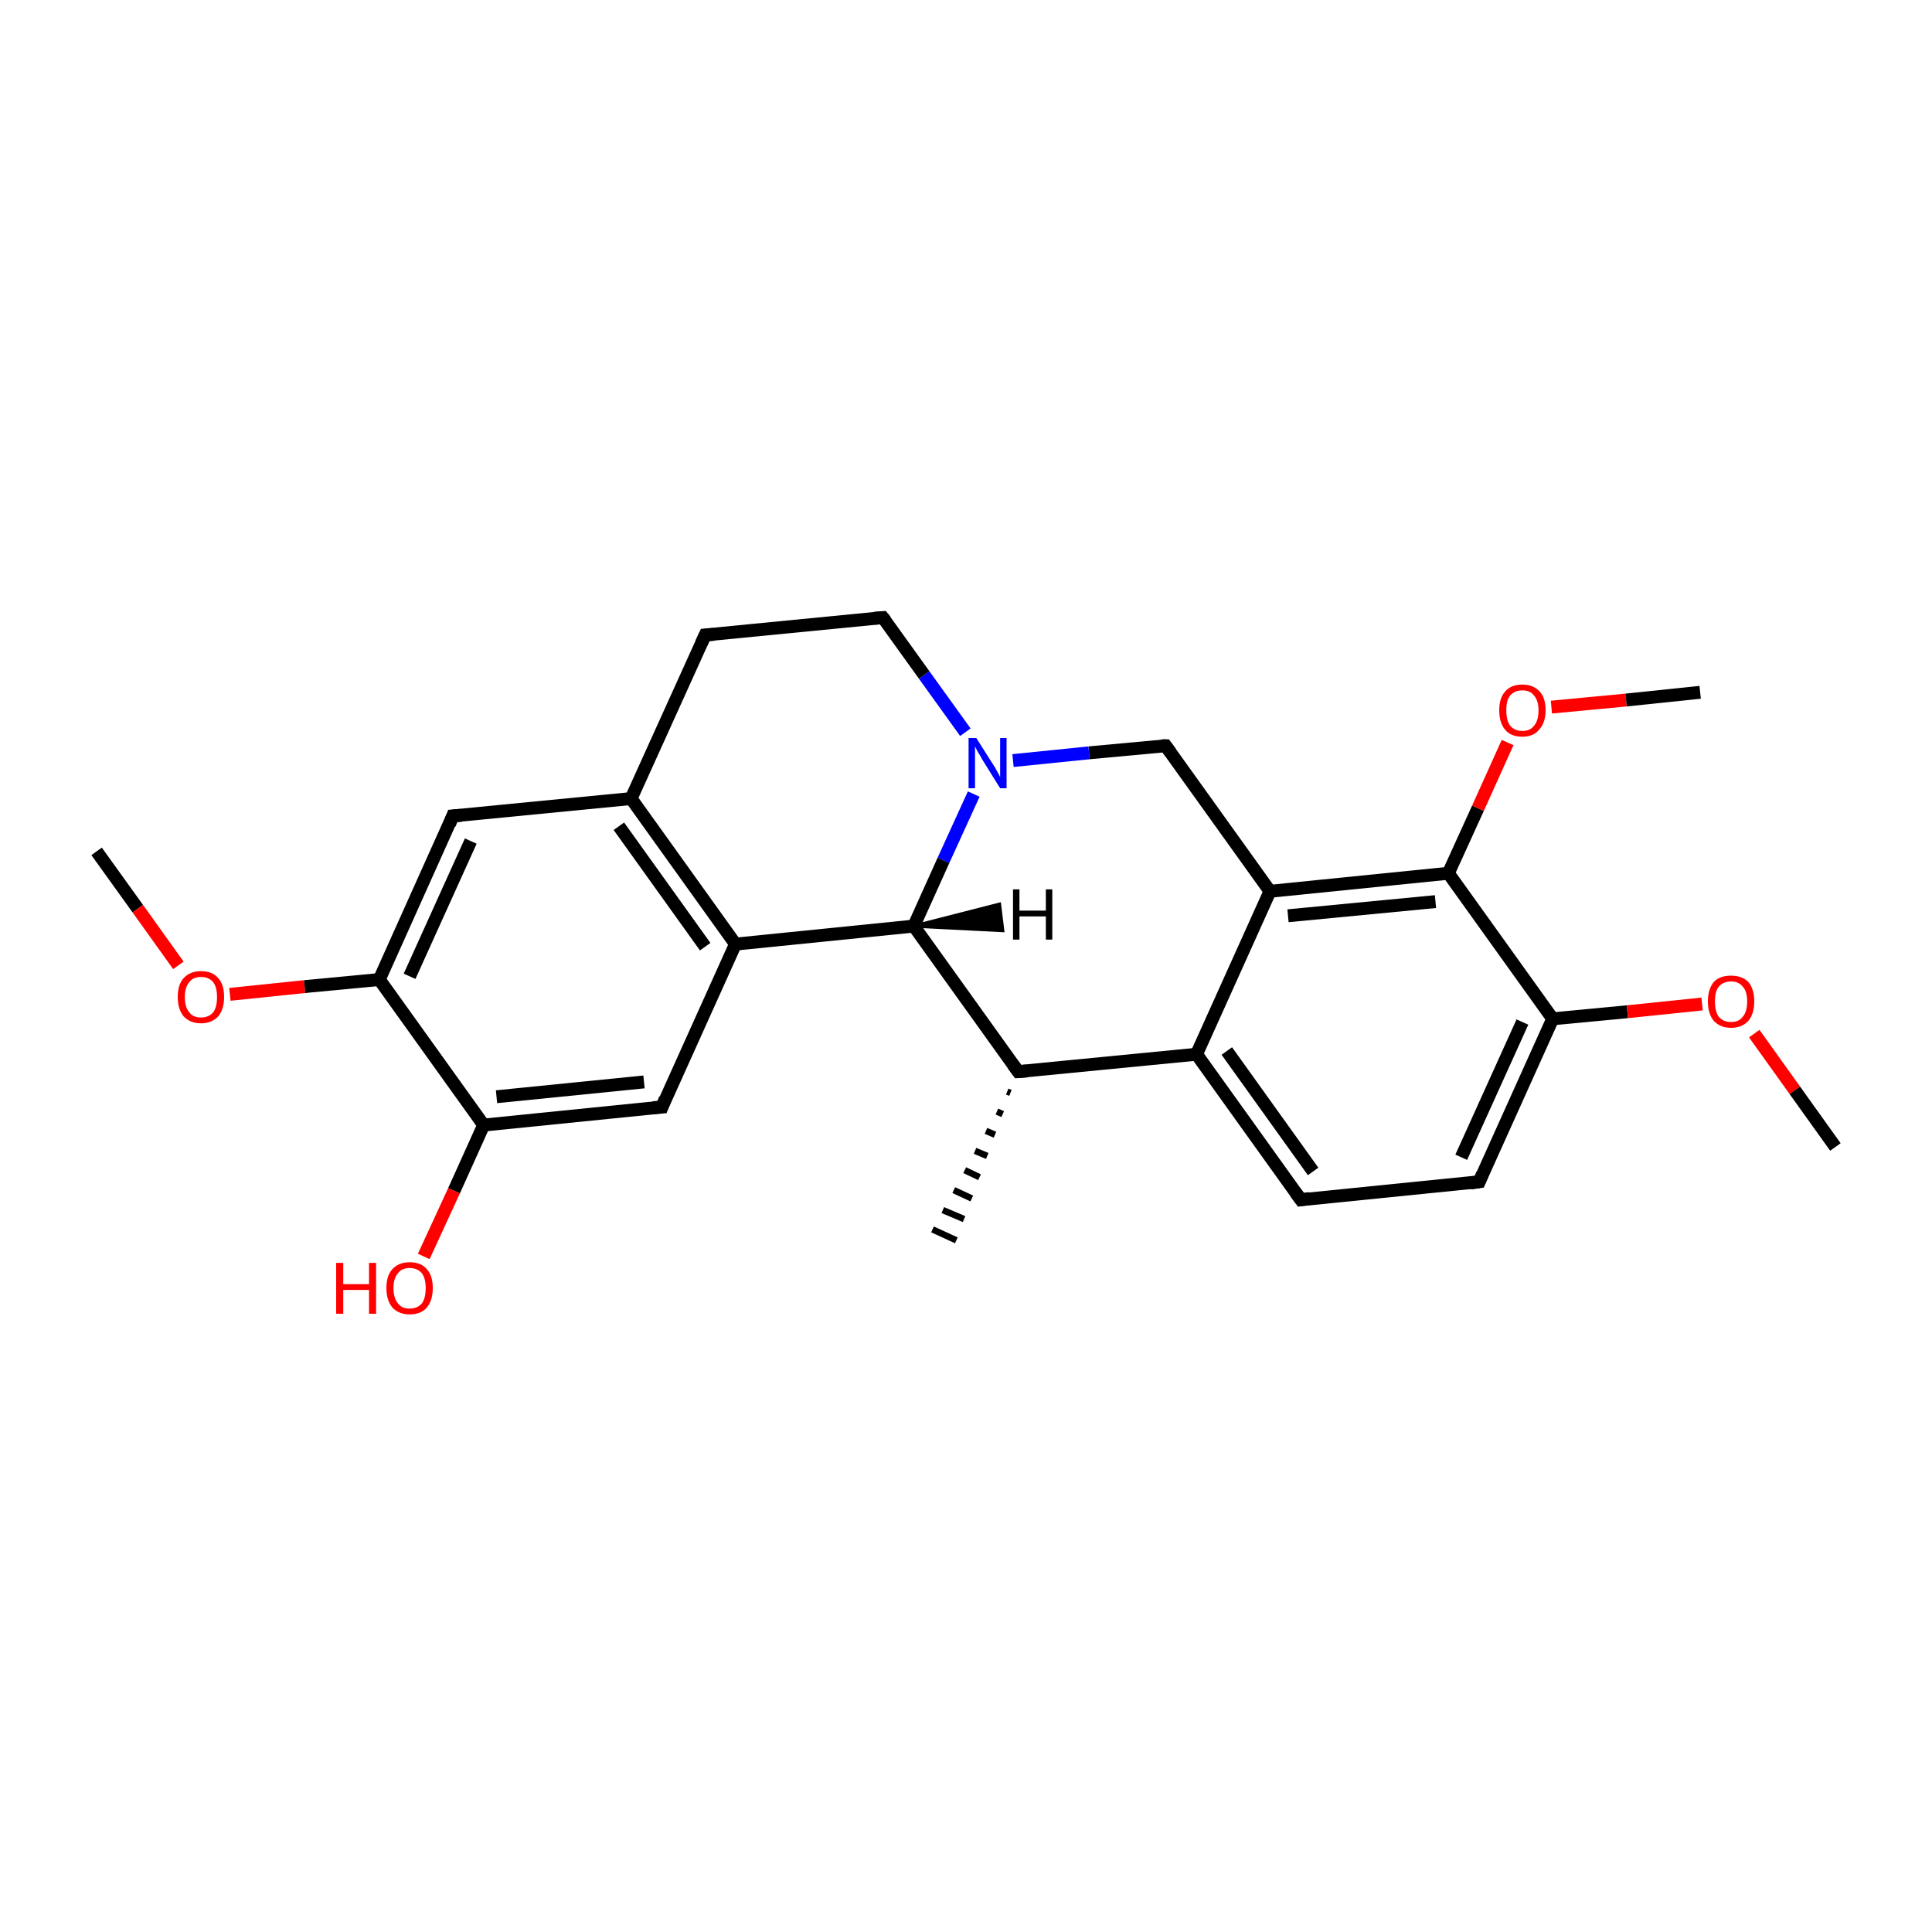 <?xml version='1.0' encoding='iso-8859-1'?>
<svg version='1.1' baseProfile='full'
              xmlns='http://www.w3.org/2000/svg'
                      xmlns:rdkit='http://www.rdkit.org/xml'
                      xmlns:xlink='http://www.w3.org/1999/xlink'
                  xml:space='preserve'
width='300px' height='300px' viewBox='0 0 300 300'>
<!-- END OF HEADER -->
<rect style='opacity:1.0;fill:#FFFFFF;stroke:none' width='300.0' height='300.0' x='0.0' y='0.0'> </rect>
<path class='bond-0 atom-0 atom-1' d='M 15.0,132.2 L 21.4,141.1' style='fill:none;fill-rule:evenodd;stroke:#000000;stroke-width:2.0px;stroke-linecap:butt;stroke-linejoin:miter;stroke-opacity:1' />
<path class='bond-0 atom-0 atom-1' d='M 21.4,141.1 L 27.7,149.9' style='fill:none;fill-rule:evenodd;stroke:#FF0000;stroke-width:2.0px;stroke-linecap:butt;stroke-linejoin:miter;stroke-opacity:1' />
<path class='bond-1 atom-1 atom-2' d='M 35.7,154.4 L 47.3,153.2' style='fill:none;fill-rule:evenodd;stroke:#FF0000;stroke-width:2.0px;stroke-linecap:butt;stroke-linejoin:miter;stroke-opacity:1' />
<path class='bond-1 atom-1 atom-2' d='M 47.3,153.2 L 58.9,152.1' style='fill:none;fill-rule:evenodd;stroke:#000000;stroke-width:2.0px;stroke-linecap:butt;stroke-linejoin:miter;stroke-opacity:1' />
<path class='bond-2 atom-2 atom-3' d='M 58.9,152.1 L 70.3,126.7' style='fill:none;fill-rule:evenodd;stroke:#000000;stroke-width:2.0px;stroke-linecap:butt;stroke-linejoin:miter;stroke-opacity:1' />
<path class='bond-2 atom-2 atom-3' d='M 63.6,151.6 L 73.1,130.6' style='fill:none;fill-rule:evenodd;stroke:#000000;stroke-width:2.0px;stroke-linecap:butt;stroke-linejoin:miter;stroke-opacity:1' />
<path class='bond-3 atom-3 atom-4' d='M 70.3,126.7 L 98.0,124.0' style='fill:none;fill-rule:evenodd;stroke:#000000;stroke-width:2.0px;stroke-linecap:butt;stroke-linejoin:miter;stroke-opacity:1' />
<path class='bond-4 atom-4 atom-5' d='M 98.0,124.0 L 114.2,146.6' style='fill:none;fill-rule:evenodd;stroke:#000000;stroke-width:2.0px;stroke-linecap:butt;stroke-linejoin:miter;stroke-opacity:1' />
<path class='bond-4 atom-4 atom-5' d='M 96.1,128.3 L 109.5,147.0' style='fill:none;fill-rule:evenodd;stroke:#000000;stroke-width:2.0px;stroke-linecap:butt;stroke-linejoin:miter;stroke-opacity:1' />
<path class='bond-5 atom-5 atom-6' d='M 114.2,146.6 L 102.8,171.9' style='fill:none;fill-rule:evenodd;stroke:#000000;stroke-width:2.0px;stroke-linecap:butt;stroke-linejoin:miter;stroke-opacity:1' />
<path class='bond-6 atom-6 atom-7' d='M 102.8,171.9 L 75.1,174.7' style='fill:none;fill-rule:evenodd;stroke:#000000;stroke-width:2.0px;stroke-linecap:butt;stroke-linejoin:miter;stroke-opacity:1' />
<path class='bond-6 atom-6 atom-7' d='M 100.0,168.0 L 77.1,170.3' style='fill:none;fill-rule:evenodd;stroke:#000000;stroke-width:2.0px;stroke-linecap:butt;stroke-linejoin:miter;stroke-opacity:1' />
<path class='bond-7 atom-7 atom-8' d='M 75.1,174.7 L 70.5,184.9' style='fill:none;fill-rule:evenodd;stroke:#000000;stroke-width:2.0px;stroke-linecap:butt;stroke-linejoin:miter;stroke-opacity:1' />
<path class='bond-7 atom-7 atom-8' d='M 70.5,184.9 L 65.8,195.1' style='fill:none;fill-rule:evenodd;stroke:#FF0000;stroke-width:2.0px;stroke-linecap:butt;stroke-linejoin:miter;stroke-opacity:1' />
<path class='bond-8 atom-5 atom-9' d='M 114.2,146.6 L 141.9,143.8' style='fill:none;fill-rule:evenodd;stroke:#000000;stroke-width:2.0px;stroke-linecap:butt;stroke-linejoin:miter;stroke-opacity:1' />
<path class='bond-9 atom-9 atom-10' d='M 141.9,143.8 L 158.1,166.4' style='fill:none;fill-rule:evenodd;stroke:#000000;stroke-width:2.0px;stroke-linecap:butt;stroke-linejoin:miter;stroke-opacity:1' />
<path class='bond-10 atom-10 atom-11' d='M 156.9,169.7 L 156.4,169.5' style='fill:none;fill-rule:evenodd;stroke:#000000;stroke-width:1.0px;stroke-linecap:butt;stroke-linejoin:miter;stroke-opacity:1' />
<path class='bond-10 atom-10 atom-11' d='M 155.7,173.0 L 154.8,172.6' style='fill:none;fill-rule:evenodd;stroke:#000000;stroke-width:1.0px;stroke-linecap:butt;stroke-linejoin:miter;stroke-opacity:1' />
<path class='bond-10 atom-10 atom-11' d='M 154.5,176.2 L 153.1,175.6' style='fill:none;fill-rule:evenodd;stroke:#000000;stroke-width:1.0px;stroke-linecap:butt;stroke-linejoin:miter;stroke-opacity:1' />
<path class='bond-10 atom-10 atom-11' d='M 153.3,179.5 L 151.4,178.7' style='fill:none;fill-rule:evenodd;stroke:#000000;stroke-width:1.0px;stroke-linecap:butt;stroke-linejoin:miter;stroke-opacity:1' />
<path class='bond-10 atom-10 atom-11' d='M 152.1,182.8 L 149.8,181.7' style='fill:none;fill-rule:evenodd;stroke:#000000;stroke-width:1.0px;stroke-linecap:butt;stroke-linejoin:miter;stroke-opacity:1' />
<path class='bond-10 atom-10 atom-11' d='M 150.9,186.1 L 148.1,184.8' style='fill:none;fill-rule:evenodd;stroke:#000000;stroke-width:1.0px;stroke-linecap:butt;stroke-linejoin:miter;stroke-opacity:1' />
<path class='bond-10 atom-10 atom-11' d='M 149.7,189.3 L 146.4,187.9' style='fill:none;fill-rule:evenodd;stroke:#000000;stroke-width:1.0px;stroke-linecap:butt;stroke-linejoin:miter;stroke-opacity:1' />
<path class='bond-10 atom-10 atom-11' d='M 148.5,192.6 L 144.8,190.9' style='fill:none;fill-rule:evenodd;stroke:#000000;stroke-width:1.0px;stroke-linecap:butt;stroke-linejoin:miter;stroke-opacity:1' />
<path class='bond-11 atom-10 atom-12' d='M 158.1,166.4 L 185.8,163.7' style='fill:none;fill-rule:evenodd;stroke:#000000;stroke-width:2.0px;stroke-linecap:butt;stroke-linejoin:miter;stroke-opacity:1' />
<path class='bond-12 atom-12 atom-13' d='M 185.8,163.7 L 202.0,186.3' style='fill:none;fill-rule:evenodd;stroke:#000000;stroke-width:2.0px;stroke-linecap:butt;stroke-linejoin:miter;stroke-opacity:1' />
<path class='bond-12 atom-12 atom-13' d='M 190.5,163.2 L 203.9,181.9' style='fill:none;fill-rule:evenodd;stroke:#000000;stroke-width:2.0px;stroke-linecap:butt;stroke-linejoin:miter;stroke-opacity:1' />
<path class='bond-13 atom-13 atom-14' d='M 202.0,186.3 L 229.7,183.5' style='fill:none;fill-rule:evenodd;stroke:#000000;stroke-width:2.0px;stroke-linecap:butt;stroke-linejoin:miter;stroke-opacity:1' />
<path class='bond-14 atom-14 atom-15' d='M 229.7,183.5 L 241.1,158.2' style='fill:none;fill-rule:evenodd;stroke:#000000;stroke-width:2.0px;stroke-linecap:butt;stroke-linejoin:miter;stroke-opacity:1' />
<path class='bond-14 atom-14 atom-15' d='M 226.9,179.7 L 236.4,158.7' style='fill:none;fill-rule:evenodd;stroke:#000000;stroke-width:2.0px;stroke-linecap:butt;stroke-linejoin:miter;stroke-opacity:1' />
<path class='bond-15 atom-15 atom-16' d='M 241.1,158.2 L 252.7,157.1' style='fill:none;fill-rule:evenodd;stroke:#000000;stroke-width:2.0px;stroke-linecap:butt;stroke-linejoin:miter;stroke-opacity:1' />
<path class='bond-15 atom-15 atom-16' d='M 252.7,157.1 L 264.3,155.9' style='fill:none;fill-rule:evenodd;stroke:#FF0000;stroke-width:2.0px;stroke-linecap:butt;stroke-linejoin:miter;stroke-opacity:1' />
<path class='bond-16 atom-16 atom-17' d='M 272.4,160.5 L 278.7,169.3' style='fill:none;fill-rule:evenodd;stroke:#FF0000;stroke-width:2.0px;stroke-linecap:butt;stroke-linejoin:miter;stroke-opacity:1' />
<path class='bond-16 atom-16 atom-17' d='M 278.7,169.3 L 285.0,178.1' style='fill:none;fill-rule:evenodd;stroke:#000000;stroke-width:2.0px;stroke-linecap:butt;stroke-linejoin:miter;stroke-opacity:1' />
<path class='bond-17 atom-15 atom-18' d='M 241.1,158.2 L 224.9,135.6' style='fill:none;fill-rule:evenodd;stroke:#000000;stroke-width:2.0px;stroke-linecap:butt;stroke-linejoin:miter;stroke-opacity:1' />
<path class='bond-18 atom-18 atom-19' d='M 224.9,135.6 L 229.5,125.5' style='fill:none;fill-rule:evenodd;stroke:#000000;stroke-width:2.0px;stroke-linecap:butt;stroke-linejoin:miter;stroke-opacity:1' />
<path class='bond-18 atom-18 atom-19' d='M 229.5,125.5 L 234.1,115.3' style='fill:none;fill-rule:evenodd;stroke:#FF0000;stroke-width:2.0px;stroke-linecap:butt;stroke-linejoin:miter;stroke-opacity:1' />
<path class='bond-19 atom-19 atom-20' d='M 240.9,109.8 L 252.5,108.7' style='fill:none;fill-rule:evenodd;stroke:#FF0000;stroke-width:2.0px;stroke-linecap:butt;stroke-linejoin:miter;stroke-opacity:1' />
<path class='bond-19 atom-19 atom-20' d='M 252.5,108.7 L 264.0,107.5' style='fill:none;fill-rule:evenodd;stroke:#000000;stroke-width:2.0px;stroke-linecap:butt;stroke-linejoin:miter;stroke-opacity:1' />
<path class='bond-20 atom-18 atom-21' d='M 224.9,135.6 L 197.2,138.4' style='fill:none;fill-rule:evenodd;stroke:#000000;stroke-width:2.0px;stroke-linecap:butt;stroke-linejoin:miter;stroke-opacity:1' />
<path class='bond-20 atom-18 atom-21' d='M 222.9,140.0 L 200.0,142.2' style='fill:none;fill-rule:evenodd;stroke:#000000;stroke-width:2.0px;stroke-linecap:butt;stroke-linejoin:miter;stroke-opacity:1' />
<path class='bond-21 atom-21 atom-22' d='M 197.2,138.4 L 181.0,115.8' style='fill:none;fill-rule:evenodd;stroke:#000000;stroke-width:2.0px;stroke-linecap:butt;stroke-linejoin:miter;stroke-opacity:1' />
<path class='bond-22 atom-22 atom-23' d='M 181.0,115.8 L 169.1,116.9' style='fill:none;fill-rule:evenodd;stroke:#000000;stroke-width:2.0px;stroke-linecap:butt;stroke-linejoin:miter;stroke-opacity:1' />
<path class='bond-22 atom-22 atom-23' d='M 169.1,116.9 L 157.3,118.1' style='fill:none;fill-rule:evenodd;stroke:#0000FF;stroke-width:2.0px;stroke-linecap:butt;stroke-linejoin:miter;stroke-opacity:1' />
<path class='bond-23 atom-23 atom-24' d='M 149.9,113.7 L 143.5,104.8' style='fill:none;fill-rule:evenodd;stroke:#0000FF;stroke-width:2.0px;stroke-linecap:butt;stroke-linejoin:miter;stroke-opacity:1' />
<path class='bond-23 atom-23 atom-24' d='M 143.5,104.8 L 137.1,95.9' style='fill:none;fill-rule:evenodd;stroke:#000000;stroke-width:2.0px;stroke-linecap:butt;stroke-linejoin:miter;stroke-opacity:1' />
<path class='bond-24 atom-24 atom-25' d='M 137.1,95.9 L 109.5,98.6' style='fill:none;fill-rule:evenodd;stroke:#000000;stroke-width:2.0px;stroke-linecap:butt;stroke-linejoin:miter;stroke-opacity:1' />
<path class='bond-25 atom-7 atom-2' d='M 75.1,174.7 L 58.9,152.1' style='fill:none;fill-rule:evenodd;stroke:#000000;stroke-width:2.0px;stroke-linecap:butt;stroke-linejoin:miter;stroke-opacity:1' />
<path class='bond-26 atom-23 atom-9' d='M 151.2,123.3 L 146.5,133.6' style='fill:none;fill-rule:evenodd;stroke:#0000FF;stroke-width:2.0px;stroke-linecap:butt;stroke-linejoin:miter;stroke-opacity:1' />
<path class='bond-26 atom-23 atom-9' d='M 146.5,133.6 L 141.9,143.8' style='fill:none;fill-rule:evenodd;stroke:#000000;stroke-width:2.0px;stroke-linecap:butt;stroke-linejoin:miter;stroke-opacity:1' />
<path class='bond-27 atom-25 atom-4' d='M 109.5,98.6 L 98.0,124.0' style='fill:none;fill-rule:evenodd;stroke:#000000;stroke-width:2.0px;stroke-linecap:butt;stroke-linejoin:miter;stroke-opacity:1' />
<path class='bond-28 atom-21 atom-12' d='M 197.2,138.4 L 185.8,163.7' style='fill:none;fill-rule:evenodd;stroke:#000000;stroke-width:2.0px;stroke-linecap:butt;stroke-linejoin:miter;stroke-opacity:1' />
<path class='bond-29 atom-9 atom-26' d='M 141.9,143.8 L 155.2,140.4 L 155.7,144.5 Z' style='fill:#000000;fill-rule:evenodd;fill-opacity:1;stroke:#000000;stroke-width:0.5px;stroke-linecap:butt;stroke-linejoin:miter;stroke-miterlimit:10;stroke-opacity:1;' />
<path d='M 69.8,128.0 L 70.3,126.7 L 71.7,126.6' style='fill:none;stroke:#000000;stroke-width:2.0px;stroke-linecap:butt;stroke-linejoin:miter;stroke-miterlimit:10;stroke-opacity:1;' />
<path d='M 103.3,170.6 L 102.8,171.9 L 101.4,172.0' style='fill:none;stroke:#000000;stroke-width:2.0px;stroke-linecap:butt;stroke-linejoin:miter;stroke-miterlimit:10;stroke-opacity:1;' />
<path d='M 157.3,165.3 L 158.1,166.4 L 159.5,166.3' style='fill:none;stroke:#000000;stroke-width:2.0px;stroke-linecap:butt;stroke-linejoin:miter;stroke-miterlimit:10;stroke-opacity:1;' />
<path d='M 201.2,185.2 L 202.0,186.3 L 203.4,186.1' style='fill:none;stroke:#000000;stroke-width:2.0px;stroke-linecap:butt;stroke-linejoin:miter;stroke-miterlimit:10;stroke-opacity:1;' />
<path d='M 228.3,183.7 L 229.7,183.5 L 230.2,182.3' style='fill:none;stroke:#000000;stroke-width:2.0px;stroke-linecap:butt;stroke-linejoin:miter;stroke-miterlimit:10;stroke-opacity:1;' />
<path d='M 181.8,116.9 L 181.0,115.8 L 180.4,115.8' style='fill:none;stroke:#000000;stroke-width:2.0px;stroke-linecap:butt;stroke-linejoin:miter;stroke-miterlimit:10;stroke-opacity:1;' />
<path d='M 137.5,96.4 L 137.1,95.9 L 135.8,96.0' style='fill:none;stroke:#000000;stroke-width:2.0px;stroke-linecap:butt;stroke-linejoin:miter;stroke-miterlimit:10;stroke-opacity:1;' />
<path d='M 110.9,98.5 L 109.5,98.6 L 108.9,99.9' style='fill:none;stroke:#000000;stroke-width:2.0px;stroke-linecap:butt;stroke-linejoin:miter;stroke-miterlimit:10;stroke-opacity:1;' />
<path class='atom-1' d='M 27.6 154.8
Q 27.6 152.9, 28.5 151.9
Q 29.5 150.8, 31.2 150.8
Q 33.0 150.8, 33.9 151.9
Q 34.8 152.9, 34.8 154.8
Q 34.8 156.7, 33.9 157.8
Q 32.9 158.9, 31.2 158.9
Q 29.5 158.9, 28.5 157.8
Q 27.6 156.7, 27.6 154.8
M 31.2 158.0
Q 32.4 158.0, 33.1 157.2
Q 33.7 156.4, 33.7 154.8
Q 33.7 153.3, 33.1 152.5
Q 32.4 151.7, 31.2 151.7
Q 30.0 151.7, 29.4 152.5
Q 28.7 153.3, 28.7 154.8
Q 28.7 156.4, 29.4 157.2
Q 30.0 158.0, 31.2 158.0
' fill='#FF0000'/>
<path class='atom-8' d='M 52.2 196.1
L 53.3 196.1
L 53.3 199.4
L 57.3 199.4
L 57.3 196.1
L 58.4 196.1
L 58.4 204.0
L 57.3 204.0
L 57.3 200.3
L 53.3 200.3
L 53.3 204.0
L 52.2 204.0
L 52.2 196.1
' fill='#FF0000'/>
<path class='atom-8' d='M 60.0 200.0
Q 60.0 198.1, 60.9 197.1
Q 61.9 196.0, 63.6 196.0
Q 65.4 196.0, 66.3 197.1
Q 67.2 198.1, 67.2 200.0
Q 67.2 201.9, 66.3 203.0
Q 65.4 204.1, 63.6 204.1
Q 61.9 204.1, 60.9 203.0
Q 60.0 201.9, 60.0 200.0
M 63.6 203.2
Q 64.8 203.2, 65.5 202.4
Q 66.1 201.6, 66.1 200.0
Q 66.1 198.5, 65.5 197.7
Q 64.8 196.9, 63.6 196.9
Q 62.4 196.9, 61.8 197.7
Q 61.1 198.5, 61.1 200.0
Q 61.1 201.6, 61.8 202.4
Q 62.4 203.2, 63.6 203.2
' fill='#FF0000'/>
<path class='atom-16' d='M 265.2 155.5
Q 265.2 153.6, 266.1 152.5
Q 267.0 151.5, 268.8 151.5
Q 270.5 151.5, 271.5 152.5
Q 272.4 153.6, 272.4 155.5
Q 272.4 157.4, 271.5 158.5
Q 270.5 159.6, 268.8 159.6
Q 267.1 159.6, 266.1 158.5
Q 265.2 157.4, 265.2 155.5
M 268.8 158.7
Q 270.0 158.7, 270.6 157.9
Q 271.3 157.1, 271.3 155.5
Q 271.3 153.9, 270.6 153.2
Q 270.0 152.4, 268.8 152.4
Q 267.6 152.4, 266.9 153.2
Q 266.3 153.9, 266.3 155.5
Q 266.3 157.1, 266.9 157.9
Q 267.6 158.7, 268.8 158.7
' fill='#FF0000'/>
<path class='atom-19' d='M 232.8 110.3
Q 232.8 108.4, 233.7 107.4
Q 234.6 106.3, 236.4 106.3
Q 238.1 106.3, 239.1 107.4
Q 240.0 108.4, 240.0 110.3
Q 240.0 112.2, 239.0 113.3
Q 238.1 114.4, 236.4 114.4
Q 234.6 114.4, 233.7 113.3
Q 232.8 112.2, 232.8 110.3
M 236.4 113.5
Q 237.6 113.5, 238.2 112.7
Q 238.9 111.9, 238.9 110.3
Q 238.9 108.8, 238.2 108.0
Q 237.6 107.2, 236.4 107.2
Q 235.2 107.2, 234.5 108.0
Q 233.9 108.7, 233.9 110.3
Q 233.9 111.9, 234.5 112.7
Q 235.2 113.5, 236.4 113.5
' fill='#FF0000'/>
<path class='atom-23' d='M 151.6 114.6
L 154.2 118.7
Q 154.5 119.1, 154.9 119.9
Q 155.3 120.6, 155.3 120.7
L 155.3 114.6
L 156.3 114.6
L 156.3 122.4
L 155.3 122.4
L 152.5 117.9
Q 152.2 117.3, 151.8 116.7
Q 151.5 116.1, 151.4 115.9
L 151.4 122.4
L 150.4 122.4
L 150.4 114.6
L 151.6 114.6
' fill='#0000FF'/>
<path class='atom-26' d='M 157.3 138.1
L 158.3 138.1
L 158.3 141.4
L 162.4 141.4
L 162.4 138.1
L 163.4 138.1
L 163.4 145.9
L 162.4 145.9
L 162.4 142.3
L 158.3 142.3
L 158.3 145.9
L 157.3 145.9
L 157.3 138.1
' fill='#000000'/>
</svg>
